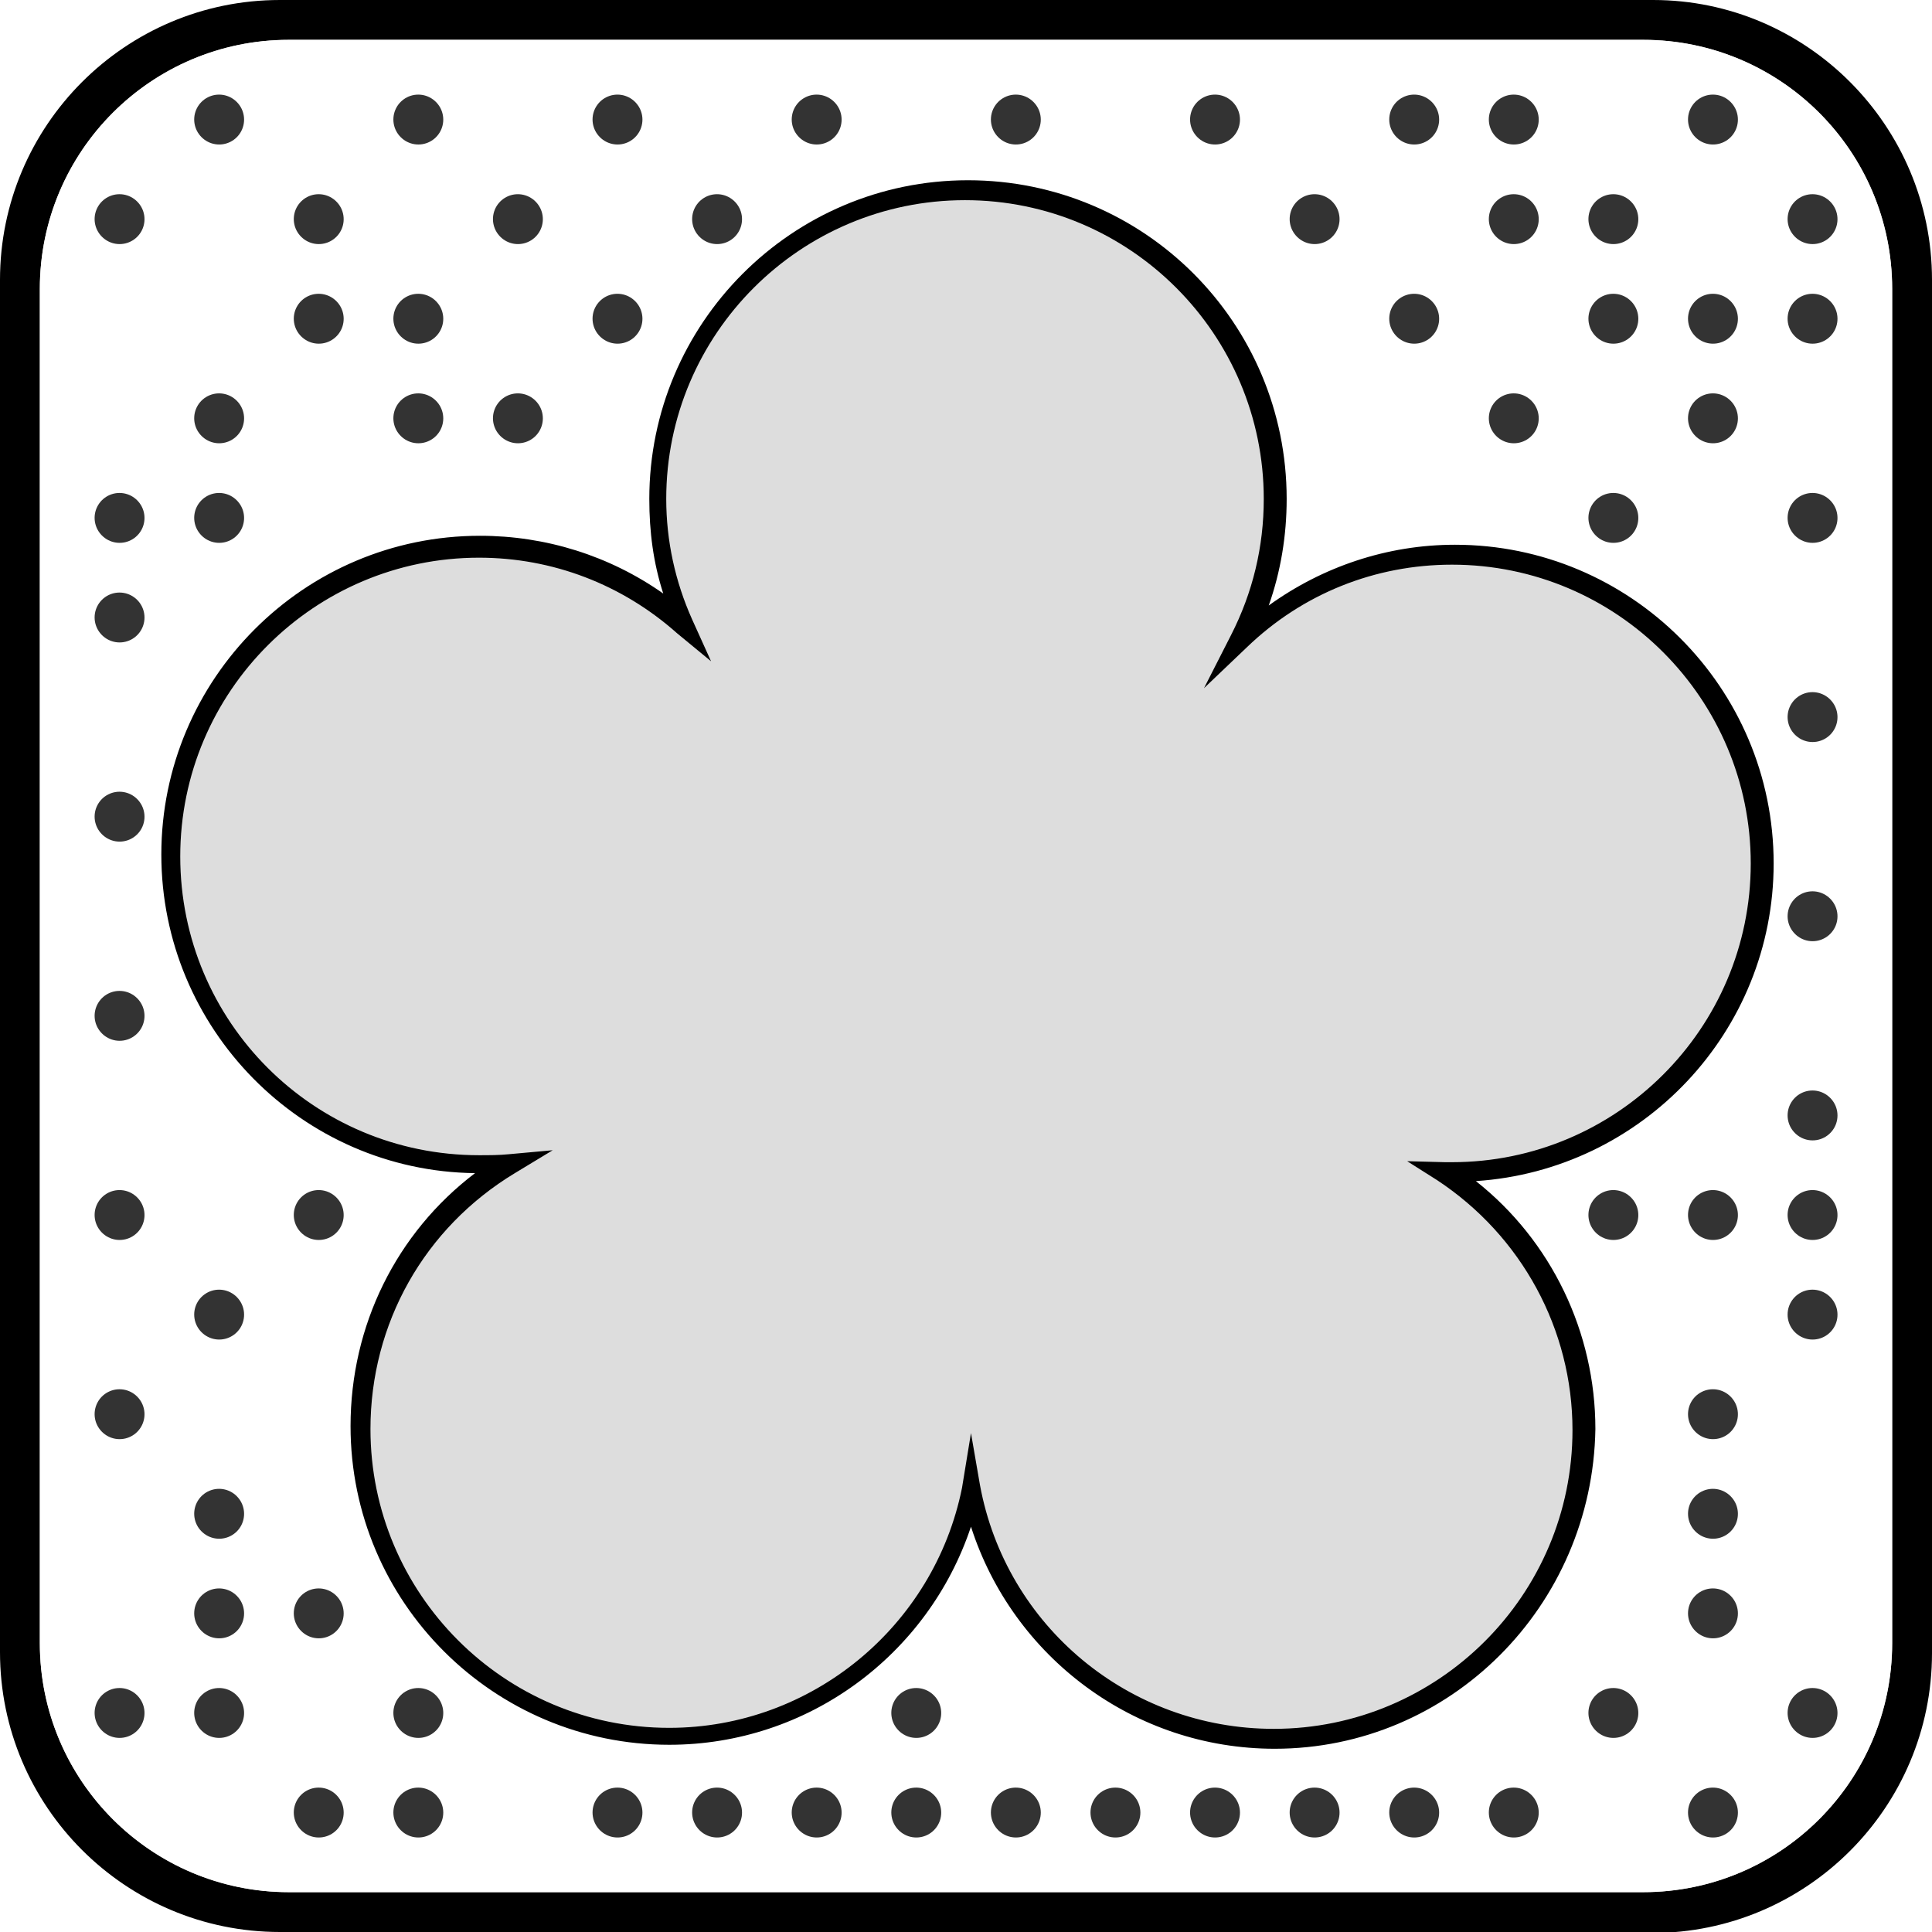 <?xml version="1.0" encoding="utf-8"?>
<!-- Generator: Adobe Illustrator 21.0.2, SVG Export Plug-In . SVG Version: 6.00 Build 0)  -->
<svg version="1.1" xmlns="http://www.w3.org/2000/svg" xmlns:xlink="http://www.w3.org/1999/xlink" x="0px" y="0px" viewBox="0 0 194 194" style="enable-background:new 0 0 194 194;" xml:space="preserve">
    <style type="text/css">.st0{fill:#231F20;}.st1{fill:#ED1C24;}.st2{fill:#339933;}.st3{fill:#FFF200;}.st4{fill:#FFFFFF;}.st5{fill:none;stroke:#339933;stroke-miterlimit:10;}</style>
    <g id="art">
        <path id="border" class="st0" d="M28.1,194C12.6,194,0,181.4,0,165.9V28.1C0,12.6,12.6,0,28.1,0H166c15.4,0,28,12.6,28,28.1V166c0,15.5-12.6,28.1-28.1,28.1H28.1V194z" style="fill: #000000"/>
        <path id="background" class="st1" d="M4,165V29C4,15.2,15.2,4,29,4h136c13.8,0,25,11.2,25,25v136c0,13.8-11.2,25-25,25H29C15.2,190,4,178.8,4,165z" style="fill: #dddddd"/>
        <image id="image" x="16.2" y="19.3" class="st2" width="161.9" height="155.2" xlink:href="" preserveAspectRatio="xMidYMid slice"/>
        <path id="mask" class="st3" d="M165,4H29C15.2,4,4,15.2,4,29v136c0,13.8,11.2,25,25,25h136c13.8,0,25-11.2,25-25V29C190,15.2,178.8,4,165,4z M145.9,117.8c-0.3,0-0.6,0-1,0c8.4,5.5,14,15.1,14,25.9c0,17.1-13.9,31-31,31c-15.2,0-27.8-10.9-30.4-25.4c-2.8,14.2-15.3,25-30.4,25c-17.1,0-31-13.9-31-31c0-11.3,6-21.1,15-26.5c-1,0.1-2,0.2-3.1,0.2c-17.1,0-31-13.9-31-31s13.9-31,31-31c7.9,0,15.1,3,20.6,7.8C67,59,66,54.8,66,50.3c0-17.1,13.9-31,31-31s31,13.9,31,31c0,5.1-1.2,9.9-3.4,14.1c5.6-5.3,13.1-8.5,21.3-8.5c17.1,0,31,13.9,31,31C176.8,104,163,117.8,145.9,117.8z" style="fill: #ffffff"/>
        <path id="overlay" class="st4" d="M128,175.6c-14.1,0-26.3-9.2-30.5-22.3c-4.3,12.9-16.4,21.9-30.3,21.9c-17.6,0-32-14.3-32-32c0-10.1,4.6-19.4,12.5-25.4c-17.4-0.2-31.5-14.5-31.5-32c0-17.6,14.3-32,32-32c6.6,0,13,2,18.4,5.8c-1-3.1-1.4-6.2-1.4-9.5c0-17.6,14.3-32,32-32s32,14.3,32,32c0,3.7-0.6,7.3-1.8,10.7c5.4-3.9,11.9-6.1,18.7-6.1c17.6,0,32,14.3,32,32c0,16.9-13.2,30.8-29.9,31.9c7.6,6,12,15.2,12,24.9C159.9,161.3,145.6,175.6,128,175.6z M97.5,143.9l0.9,5.2c2.6,14.2,15,24.5,29.5,24.5c16.5,0,30-13.4,30-30c0-10.1-5.1-19.5-13.6-25.1l-3-1.9l3.8,0.1c0.2,0,0.5,0,0.7,0c16.5,0,30-13.4,30-30c0-16.5-13.4-30-30-30c-7.7,0-15,2.9-20.6,8.3l-4.3,4.1l2.7-5.3c2.2-4.3,3.3-8.9,3.3-13.7c0-16.5-13.4-30-30-30c-16.5,0-30,13.4-30,30c0,4.2,0.9,8.3,2.6,12.1l1.9,4.2L68,63.6C62.5,58.7,55.5,56,48.1,56c-16.5,0-30,13.4-30,30s13.4,30,30,30c1,0,2,0,3-0.1l4.4-0.4l-3.8,2.3c-9.1,5.5-14.5,15.1-14.5,25.7c0,16.5,13.4,30,30,30c14.3,0,26.6-10.2,29.4-24.1L97.5,143.9z" style="fill: #000000"/>
    </g>
    <g id="data">
        <line x1="22" y1="12" x2="22.01" y2="12.01" style="fill: none; stroke: #333333; stroke-width: 5.00; stroke-linecap: round; stroke-linejoin: round;"/>
        <line x1="42" y1="12" x2="42.01" y2="12.01" style="fill: none; stroke: #333333; stroke-width: 5.00; stroke-linecap: round; stroke-linejoin: round;"/>
        <line x1="62" y1="12" x2="62.01" y2="12.01" style="fill: none; stroke: #333333; stroke-width: 5.00; stroke-linecap: round; stroke-linejoin: round;"/>
        <line x1="82" y1="12" x2="82.01" y2="12.01" style="fill: none; stroke: #333333; stroke-width: 5.00; stroke-linecap: round; stroke-linejoin: round;"/>
        <line x1="102" y1="12" x2="102.01" y2="12.01" style="fill: none; stroke: #333333; stroke-width: 5.00; stroke-linecap: round; stroke-linejoin: round;"/>
        <line x1="122" y1="12" x2="122.01" y2="12.01" style="fill: none; stroke: #333333; stroke-width: 5.00; stroke-linecap: round; stroke-linejoin: round;"/>
        <line x1="142" y1="12" x2="142.01" y2="12.01" style="fill: none; stroke: #333333; stroke-width: 5.00; stroke-linecap: round; stroke-linejoin: round;"/>
        <line x1="152" y1="12" x2="152.01" y2="12.01" style="fill: none; stroke: #333333; stroke-width: 5.00; stroke-linecap: round; stroke-linejoin: round;"/>
        <line x1="172" y1="12" x2="172.01" y2="12.01" style="fill: none; stroke: #333333; stroke-width: 5.00; stroke-linecap: round; stroke-linejoin: round;"/>
        <line x1="12" y1="22" x2="12.01" y2="22.01" style="fill: none; stroke: #333333; stroke-width: 5.00; stroke-linecap: round; stroke-linejoin: round;"/>
        <line x1="32" y1="22" x2="32.01" y2="22.01" style="fill: none; stroke: #333333; stroke-width: 5.00; stroke-linecap: round; stroke-linejoin: round;"/>
        <line x1="52" y1="22" x2="52.01" y2="22.01" style="fill: none; stroke: #333333; stroke-width: 5.00; stroke-linecap: round; stroke-linejoin: round;"/>
        <line x1="72" y1="22" x2="72.01" y2="22.01" style="fill: none; stroke: #333333; stroke-width: 5.00; stroke-linecap: round; stroke-linejoin: round;"/>
        <line x1="132" y1="22" x2="132.01" y2="22.01" style="fill: none; stroke: #333333; stroke-width: 5.00; stroke-linecap: round; stroke-linejoin: round;"/>
        <line x1="152" y1="22" x2="152.01" y2="22.01" style="fill: none; stroke: #333333; stroke-width: 5.00; stroke-linecap: round; stroke-linejoin: round;"/>
        <line x1="162" y1="22" x2="162.01" y2="22.01" style="fill: none; stroke: #333333; stroke-width: 5.00; stroke-linecap: round; stroke-linejoin: round;"/>
        <line x1="182" y1="22" x2="182.01" y2="22.01" style="fill: none; stroke: #333333; stroke-width: 5.00; stroke-linecap: round; stroke-linejoin: round;"/>
        <line x1="32" y1="32" x2="32.01" y2="32.01" style="fill: none; stroke: #333333; stroke-width: 5.00; stroke-linecap: round; stroke-linejoin: round;"/>
        <line x1="42" y1="32" x2="42.01" y2="32.01" style="fill: none; stroke: #333333; stroke-width: 5.00; stroke-linecap: round; stroke-linejoin: round;"/>
        <line x1="62" y1="32" x2="62.01" y2="32.01" style="fill: none; stroke: #333333; stroke-width: 5.00; stroke-linecap: round; stroke-linejoin: round;"/>
        <line x1="142" y1="32" x2="142.01" y2="32.01" style="fill: none; stroke: #333333; stroke-width: 5.00; stroke-linecap: round; stroke-linejoin: round;"/>
        <line x1="162" y1="32" x2="162.01" y2="32.01" style="fill: none; stroke: #333333; stroke-width: 5.00; stroke-linecap: round; stroke-linejoin: round;"/>
        <line x1="172" y1="32" x2="172.01" y2="32.01" style="fill: none; stroke: #333333; stroke-width: 5.00; stroke-linecap: round; stroke-linejoin: round;"/>
        <line x1="182" y1="32" x2="182.01" y2="32.01" style="fill: none; stroke: #333333; stroke-width: 5.00; stroke-linecap: round; stroke-linejoin: round;"/>
        <line x1="22" y1="42" x2="22.01" y2="42.01" style="fill: none; stroke: #333333; stroke-width: 5.00; stroke-linecap: round; stroke-linejoin: round;"/>
        <line x1="42" y1="42" x2="42.01" y2="42.01" style="fill: none; stroke: #333333; stroke-width: 5.00; stroke-linecap: round; stroke-linejoin: round;"/>
        <line x1="52" y1="42" x2="52.01" y2="42.01" style="fill: none; stroke: #333333; stroke-width: 5.00; stroke-linecap: round; stroke-linejoin: round;"/>
        <line x1="152" y1="42" x2="152.01" y2="42.01" style="fill: none; stroke: #333333; stroke-width: 5.00; stroke-linecap: round; stroke-linejoin: round;"/>
        <line x1="172" y1="42" x2="172.01" y2="42.01" style="fill: none; stroke: #333333; stroke-width: 5.00; stroke-linecap: round; stroke-linejoin: round;"/>
        <line x1="12" y1="52" x2="12.01" y2="52.01" style="fill: none; stroke: #333333; stroke-width: 5.00; stroke-linecap: round; stroke-linejoin: round;"/>
        <line x1="22" y1="52" x2="22.01" y2="52.01" style="fill: none; stroke: #333333; stroke-width: 5.00; stroke-linecap: round; stroke-linejoin: round;"/>
        <line x1="162" y1="52" x2="162.01" y2="52.01" style="fill: none; stroke: #333333; stroke-width: 5.00; stroke-linecap: round; stroke-linejoin: round;"/>
        <line x1="182" y1="52" x2="182.01" y2="52.01" style="fill: none; stroke: #333333; stroke-width: 5.00; stroke-linecap: round; stroke-linejoin: round;"/>
        <line x1="12" y1="62" x2="12.01" y2="62.01" style="fill: none; stroke: #333333; stroke-width: 5.00; stroke-linecap: round; stroke-linejoin: round;"/>
        <line x1="182" y1="72" x2="182.01" y2="72.01" style="fill: none; stroke: #333333; stroke-width: 5.00; stroke-linecap: round; stroke-linejoin: round;"/>
        <line x1="12" y1="82" x2="12.01" y2="82.01" style="fill: none; stroke: #333333; stroke-width: 5.00; stroke-linecap: round; stroke-linejoin: round;"/>
        <line x1="182" y1="92" x2="182.01" y2="92.01" style="fill: none; stroke: #333333; stroke-width: 5.00; stroke-linecap: round; stroke-linejoin: round;"/>
        <line x1="12" y1="102" x2="12.01" y2="102.01" style="fill: none; stroke: #333333; stroke-width: 5.00; stroke-linecap: round; stroke-linejoin: round;"/>
        <line x1="182" y1="112" x2="182.01" y2="112.01" style="fill: none; stroke: #333333; stroke-width: 5.00; stroke-linecap: round; stroke-linejoin: round;"/>
        <line x1="12" y1="122" x2="12.01" y2="122.01" style="fill: none; stroke: #333333; stroke-width: 5.00; stroke-linecap: round; stroke-linejoin: round;"/>
        <line x1="32" y1="122" x2="32.01" y2="122.01" style="fill: none; stroke: #333333; stroke-width: 5.00; stroke-linecap: round; stroke-linejoin: round;"/>
        <line x1="162" y1="122" x2="162.01" y2="122.01" style="fill: none; stroke: #333333; stroke-width: 5.00; stroke-linecap: round; stroke-linejoin: round;"/>
        <line x1="172" y1="122" x2="172.01" y2="122.01" style="fill: none; stroke: #333333; stroke-width: 5.00; stroke-linecap: round; stroke-linejoin: round;"/>
        <line x1="182" y1="122" x2="182.01" y2="122.01" style="fill: none; stroke: #333333; stroke-width: 5.00; stroke-linecap: round; stroke-linejoin: round;"/>
        <line x1="22" y1="132" x2="22.01" y2="132.01" style="fill: none; stroke: #333333; stroke-width: 5.00; stroke-linecap: round; stroke-linejoin: round;"/>
        <line x1="182" y1="132" x2="182.01" y2="132.01" style="fill: none; stroke: #333333; stroke-width: 5.00; stroke-linecap: round; stroke-linejoin: round;"/>
        <line x1="12" y1="142" x2="12.01" y2="142.01" style="fill: none; stroke: #333333; stroke-width: 5.00; stroke-linecap: round; stroke-linejoin: round;"/>
        <line x1="172" y1="142" x2="172.01" y2="142.01" style="fill: none; stroke: #333333; stroke-width: 5.00; stroke-linecap: round; stroke-linejoin: round;"/>
        <line x1="22" y1="152" x2="22.01" y2="152.01" style="fill: none; stroke: #333333; stroke-width: 5.00; stroke-linecap: round; stroke-linejoin: round;"/>
        <line x1="172" y1="152" x2="172.01" y2="152.01" style="fill: none; stroke: #333333; stroke-width: 5.00; stroke-linecap: round; stroke-linejoin: round;"/>
        <line x1="22" y1="162" x2="22.01" y2="162.01" style="fill: none; stroke: #333333; stroke-width: 5.00; stroke-linecap: round; stroke-linejoin: round;"/>
        <line x1="32" y1="162" x2="32.01" y2="162.01" style="fill: none; stroke: #333333; stroke-width: 5.00; stroke-linecap: round; stroke-linejoin: round;"/>
        <line x1="172" y1="162" x2="172.01" y2="162.01" style="fill: none; stroke: #333333; stroke-width: 5.00; stroke-linecap: round; stroke-linejoin: round;"/>
        <line x1="12" y1="172" x2="12.01" y2="172.01" style="fill: none; stroke: #333333; stroke-width: 5.00; stroke-linecap: round; stroke-linejoin: round;"/>
        <line x1="22" y1="172" x2="22.01" y2="172.01" style="fill: none; stroke: #333333; stroke-width: 5.00; stroke-linecap: round; stroke-linejoin: round;"/>
        <line x1="42" y1="172" x2="42.01" y2="172.01" style="fill: none; stroke: #333333; stroke-width: 5.00; stroke-linecap: round; stroke-linejoin: round;"/>
        <line x1="92" y1="172" x2="92.01" y2="172.01" style="fill: none; stroke: #333333; stroke-width: 5.00; stroke-linecap: round; stroke-linejoin: round;"/>
        <line x1="162" y1="172" x2="162.01" y2="172.01" style="fill: none; stroke: #333333; stroke-width: 5.00; stroke-linecap: round; stroke-linejoin: round;"/>
        <line x1="182" y1="172" x2="182.01" y2="172.01" style="fill: none; stroke: #333333; stroke-width: 5.00; stroke-linecap: round; stroke-linejoin: round;"/>
        <line x1="32" y1="182" x2="32.01" y2="182.01" style="fill: none; stroke: #333333; stroke-width: 5.00; stroke-linecap: round; stroke-linejoin: round;"/>
        <line x1="42" y1="182" x2="42.01" y2="182.01" style="fill: none; stroke: #333333; stroke-width: 5.00; stroke-linecap: round; stroke-linejoin: round;"/>
        <line x1="62" y1="182" x2="62.01" y2="182.01" style="fill: none; stroke: #333333; stroke-width: 5.00; stroke-linecap: round; stroke-linejoin: round;"/>
        <line x1="72" y1="182" x2="72.01" y2="182.01" style="fill: none; stroke: #333333; stroke-width: 5.00; stroke-linecap: round; stroke-linejoin: round;"/>
        <line x1="82" y1="182" x2="82.01" y2="182.01" style="fill: none; stroke: #333333; stroke-width: 5.00; stroke-linecap: round; stroke-linejoin: round;"/>
        <line x1="92" y1="182" x2="92.01" y2="182.01" style="fill: none; stroke: #333333; stroke-width: 5.00; stroke-linecap: round; stroke-linejoin: round;"/>
        <line x1="102" y1="182" x2="102.01" y2="182.01" style="fill: none; stroke: #333333; stroke-width: 5.00; stroke-linecap: round; stroke-linejoin: round;"/>
        <line x1="112" y1="182" x2="112.01" y2="182.01" style="fill: none; stroke: #333333; stroke-width: 5.00; stroke-linecap: round; stroke-linejoin: round;"/>
        <line x1="122" y1="182" x2="122.01" y2="182.01" style="fill: none; stroke: #333333; stroke-width: 5.00; stroke-linecap: round; stroke-linejoin: round;"/>
        <line x1="132" y1="182" x2="132.01" y2="182.01" style="fill: none; stroke: #333333; stroke-width: 5.00; stroke-linecap: round; stroke-linejoin: round;"/>
        <line x1="142" y1="182" x2="142.01" y2="182.01" style="fill: none; stroke: #333333; stroke-width: 5.00; stroke-linecap: round; stroke-linejoin: round;"/>
        <line x1="152" y1="182" x2="152.01" y2="182.01" style="fill: none; stroke: #333333; stroke-width: 5.00; stroke-linecap: round; stroke-linejoin: round;"/>
        <line x1="172" y1="182" x2="172.01" y2="182.01" style="fill: none; stroke: #333333; stroke-width: 5.00; stroke-linecap: round; stroke-linejoin: round;"/>
    </g>
</svg>
